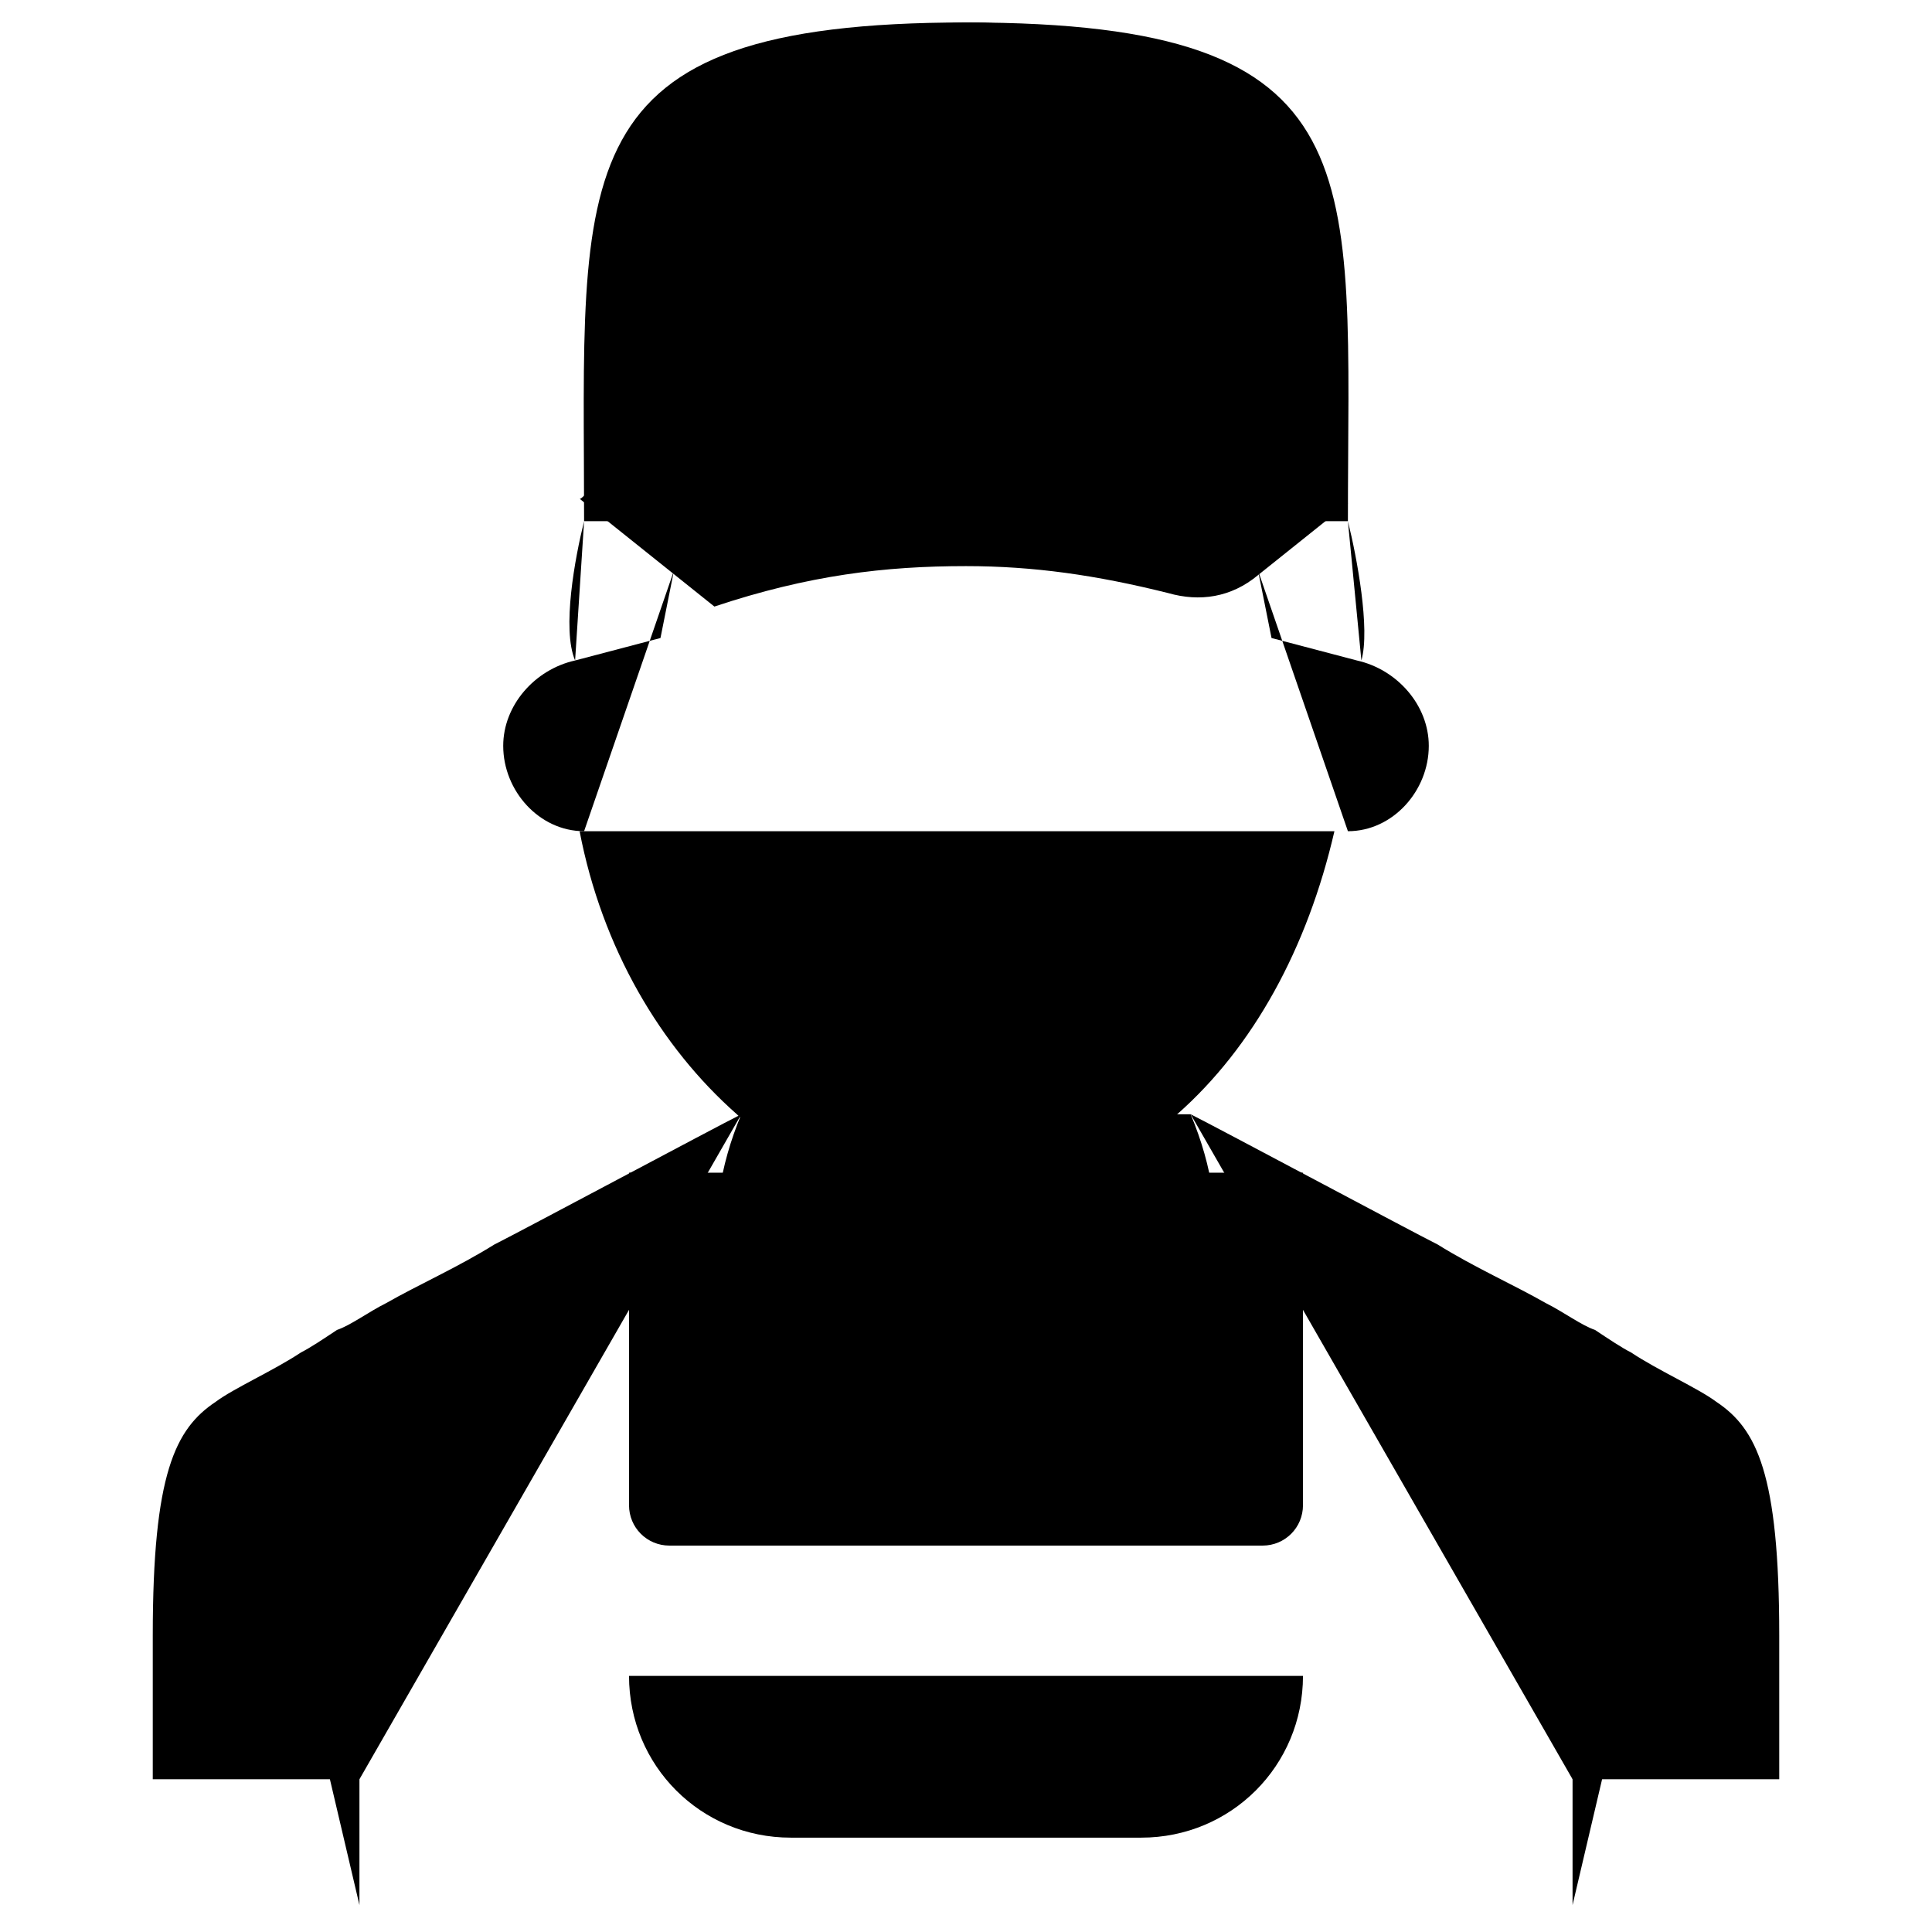 <svg xmlns="http://www.w3.org/2000/svg" viewBox="0 0 43 43">
  <g>
    <path d="M26.5 24.8c.6.3 4.9 2.6 5.5 2.9.8.5 1.7.9 2.4 1.3.4.2.8.5 1.1.6.3.2.6.4.8.5.6.4 1.5.8 1.9 1.1.9.6 1.4 1.6 1.4 5.2v3.2H35M16.5 24.8c-.6.3-4.9 2.6-5.5 2.9-.8.5-1.7.9-2.4 1.3-.4.2-.8.5-1.1.6-.3.2-.6.4-.8.5-.6.4-1.5.8-1.9 1.1-.9.6-1.4 1.6-1.4 5.2v3.2H8"/>
    <path d="M37.7 30.9c-2.9 0-2.7 4-2.7 5.4v6.1M5.3 30.9c2.9 0 2.7 4 2.7 5.4v6.1M39.3 42.4v-2.7M3.7 42.4v-2.7M30 11.6c.2.8.5 2.4.3 3.1M13 11.6c-.2.8-.5 2.4-.2 3.1M12.9 18.5c.5 2.6 1.8 4.8 3.5 6.3.4.4.8.7 1.3 1 1.1.7 2.3 1 3.6 1 1.3 0 2.5-.4 3.6-1 .5-.3.9-.6 1.3-1 1.7-1.5 2.9-3.7 3.5-6.3"/>
    <path d="M30 18.5c1 0 1.8-.9 1.8-1.9 0-.9-.7-1.7-1.6-1.9l-1.9-.5-.3-1.5M13 18.5c-1 0-1.8-.9-1.8-1.9 0-.9.7-1.7 1.6-1.9l1.9-.5.3-1.5M30 11.2v.4M13 11.2v.4M13 11.6C13 3.8 12.4.5 21.5.5 30.7.5 30 3.8 30 11.6"/>
    <path d="M15.6 9.5c.1-7.8 3.3-9 6-9s5.9 1.2 6 9M16.5 24.8c-2 4.8 1.9 7.7 5 7.7s7-2.9 5-7.7"/>
    <path d="M29 26.1v7.4c0 .5-.4.9-.9.9H14.9c-.5 0-.9-.4-.9-.9v-7.4M32.3 42.5V27.9M10.7 42.5V27.9M32.3 30.9H29M10.7 30.9H14M32.3 33.6H29M10.7 33.6H14M29 37.3c0 2-1.6 3.6-3.6 3.6h-7.8c-2 0-3.6-1.6-3.6-3.6h15zM29 37.6v4.9M14 37.6v4.9M21.5 8.7c7.1 0 8.5 2.5 8.5 2.5l-2 1.6c-.6.5-1.3.6-2 .4-1.6-.4-3-.6-4.5-.6-1.8 0-3.5.2-5.6.9l-3-2.4c.1.1 1.5-2.4 8.6-2.4z"/>
  </g>
</svg>
